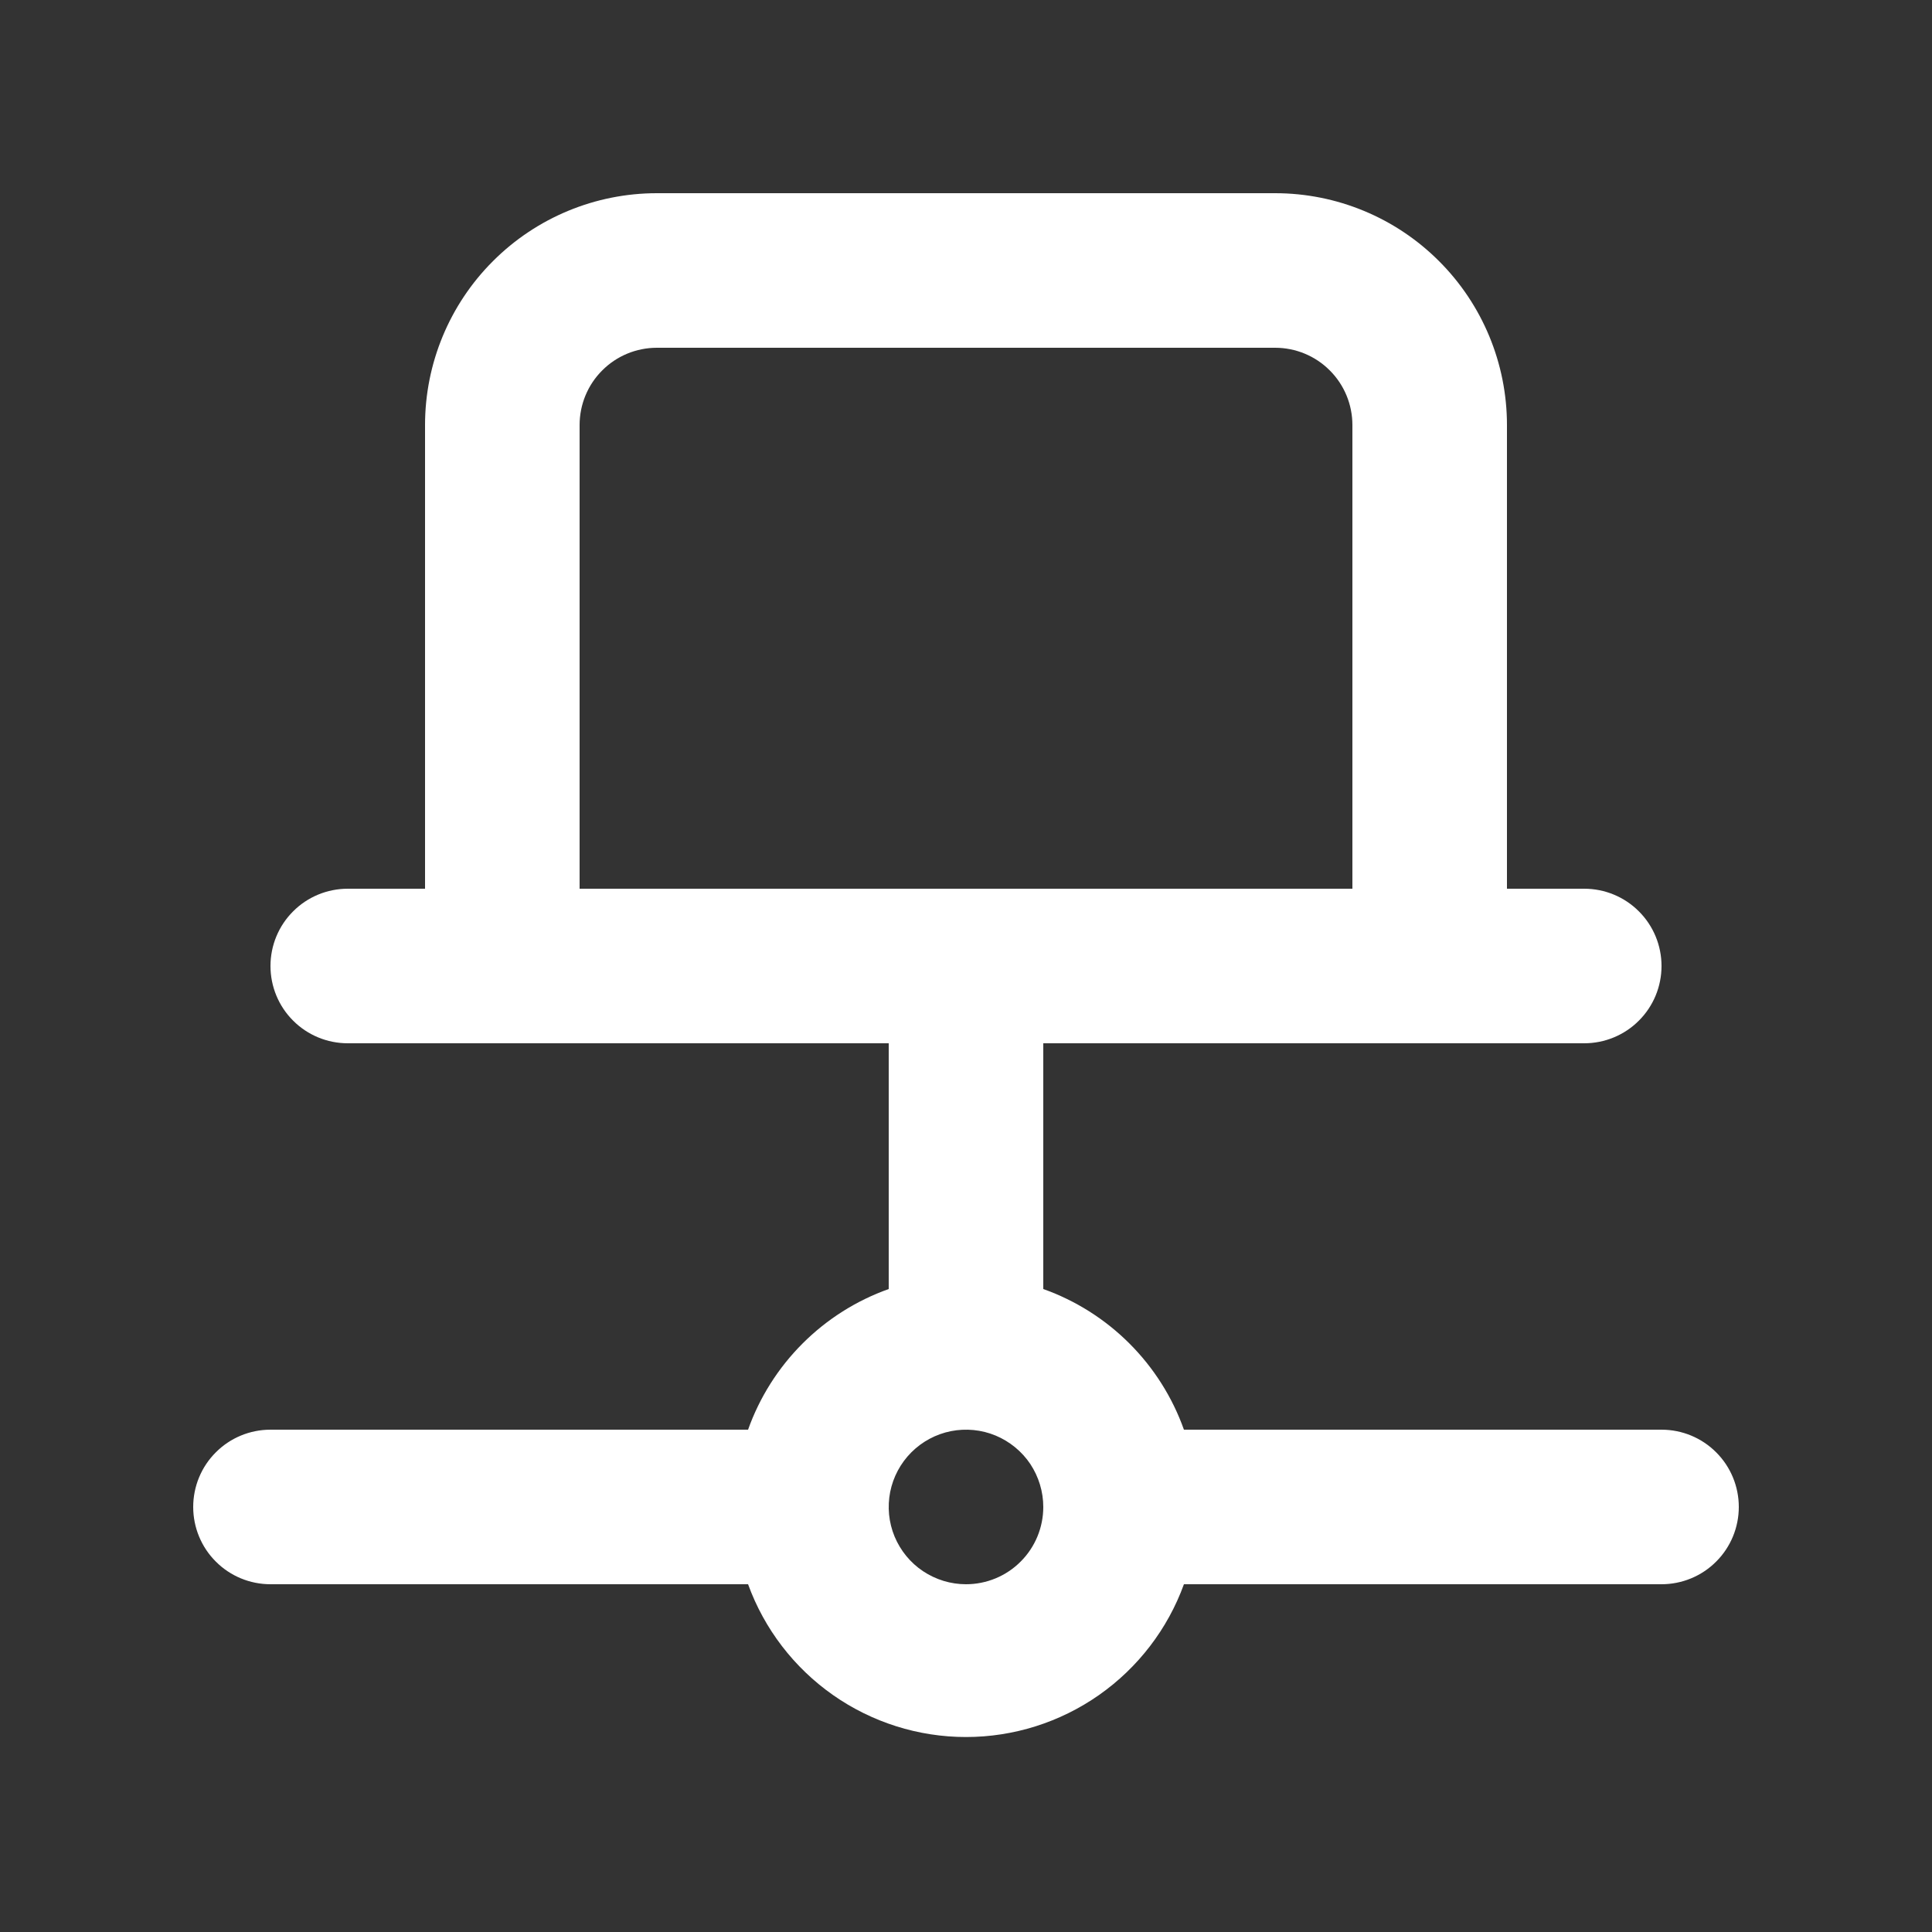 <svg width="25" height="25" viewBox="0 0 25 25" fill="none" xmlns="http://www.w3.org/2000/svg">
<rect x="0" y="0" width="25" height="25" fill="#333333" stroke="none"/>
<path d="M21.5 18.5H15.32C15.171 18.081 14.93 17.7 14.615 17.385C14.3 17.07 13.919 16.829 13.5 16.68V13.5H20.5C20.765 13.5 21.02 13.395 21.207 13.207C21.395 13.02 21.5 12.765 21.5 12.5C21.5 12.235 21.395 11.98 21.207 11.793C21.02 11.605 20.765 11.5 20.5 11.5H19.5V5.5C19.5 4.704 19.184 3.941 18.621 3.379C18.059 2.816 17.296 2.5 16.5 2.5H8.5C7.704 2.5 6.941 2.816 6.379 3.379C5.816 3.941 5.5 4.704 5.5 5.5V11.5H4.5C4.235 11.5 3.98 11.605 3.793 11.793C3.605 11.98 3.5 12.235 3.5 12.5C3.5 12.765 3.605 13.02 3.793 13.207C3.98 13.395 4.235 13.5 4.5 13.5H11.5V16.68C11.081 16.829 10.7 17.07 10.385 17.385C10.07 17.7 9.829 18.081 9.68 18.5H3.5C3.235 18.5 2.98 18.605 2.793 18.793C2.605 18.98 2.5 19.235 2.5 19.5C2.5 19.765 2.605 20.02 2.793 20.207C2.98 20.395 3.235 20.5 3.5 20.5H9.68C9.89 21.079 10.274 21.579 10.778 21.933C11.283 22.287 11.884 22.477 12.5 22.477C13.116 22.477 13.717 22.287 14.222 21.933C14.726 21.579 15.11 21.079 15.32 20.5H21.5C21.765 20.5 22.02 20.395 22.207 20.207C22.395 20.02 22.5 19.765 22.5 19.5C22.5 19.235 22.395 18.98 22.207 18.793C22.02 18.605 21.765 18.5 21.5 18.5ZM7.5 11.5V5.5C7.5 5.235 7.605 4.98 7.793 4.793C7.98 4.605 8.235 4.5 8.5 4.5H16.5C16.765 4.5 17.02 4.605 17.207 4.793C17.395 4.98 17.5 5.235 17.5 5.5V11.5H7.5ZM12.5 20.5C12.302 20.5 12.109 20.441 11.944 20.331C11.78 20.222 11.652 20.065 11.576 19.883C11.5 19.7 11.481 19.499 11.519 19.305C11.558 19.111 11.653 18.933 11.793 18.793C11.933 18.653 12.111 18.558 12.305 18.519C12.499 18.481 12.7 18.5 12.883 18.576C13.065 18.652 13.222 18.78 13.332 18.944C13.441 19.109 13.5 19.302 13.5 19.5C13.5 19.765 13.395 20.02 13.207 20.207C13.02 20.395 12.765 20.5 12.5 20.5Z" fill="white"/>
</svg>
